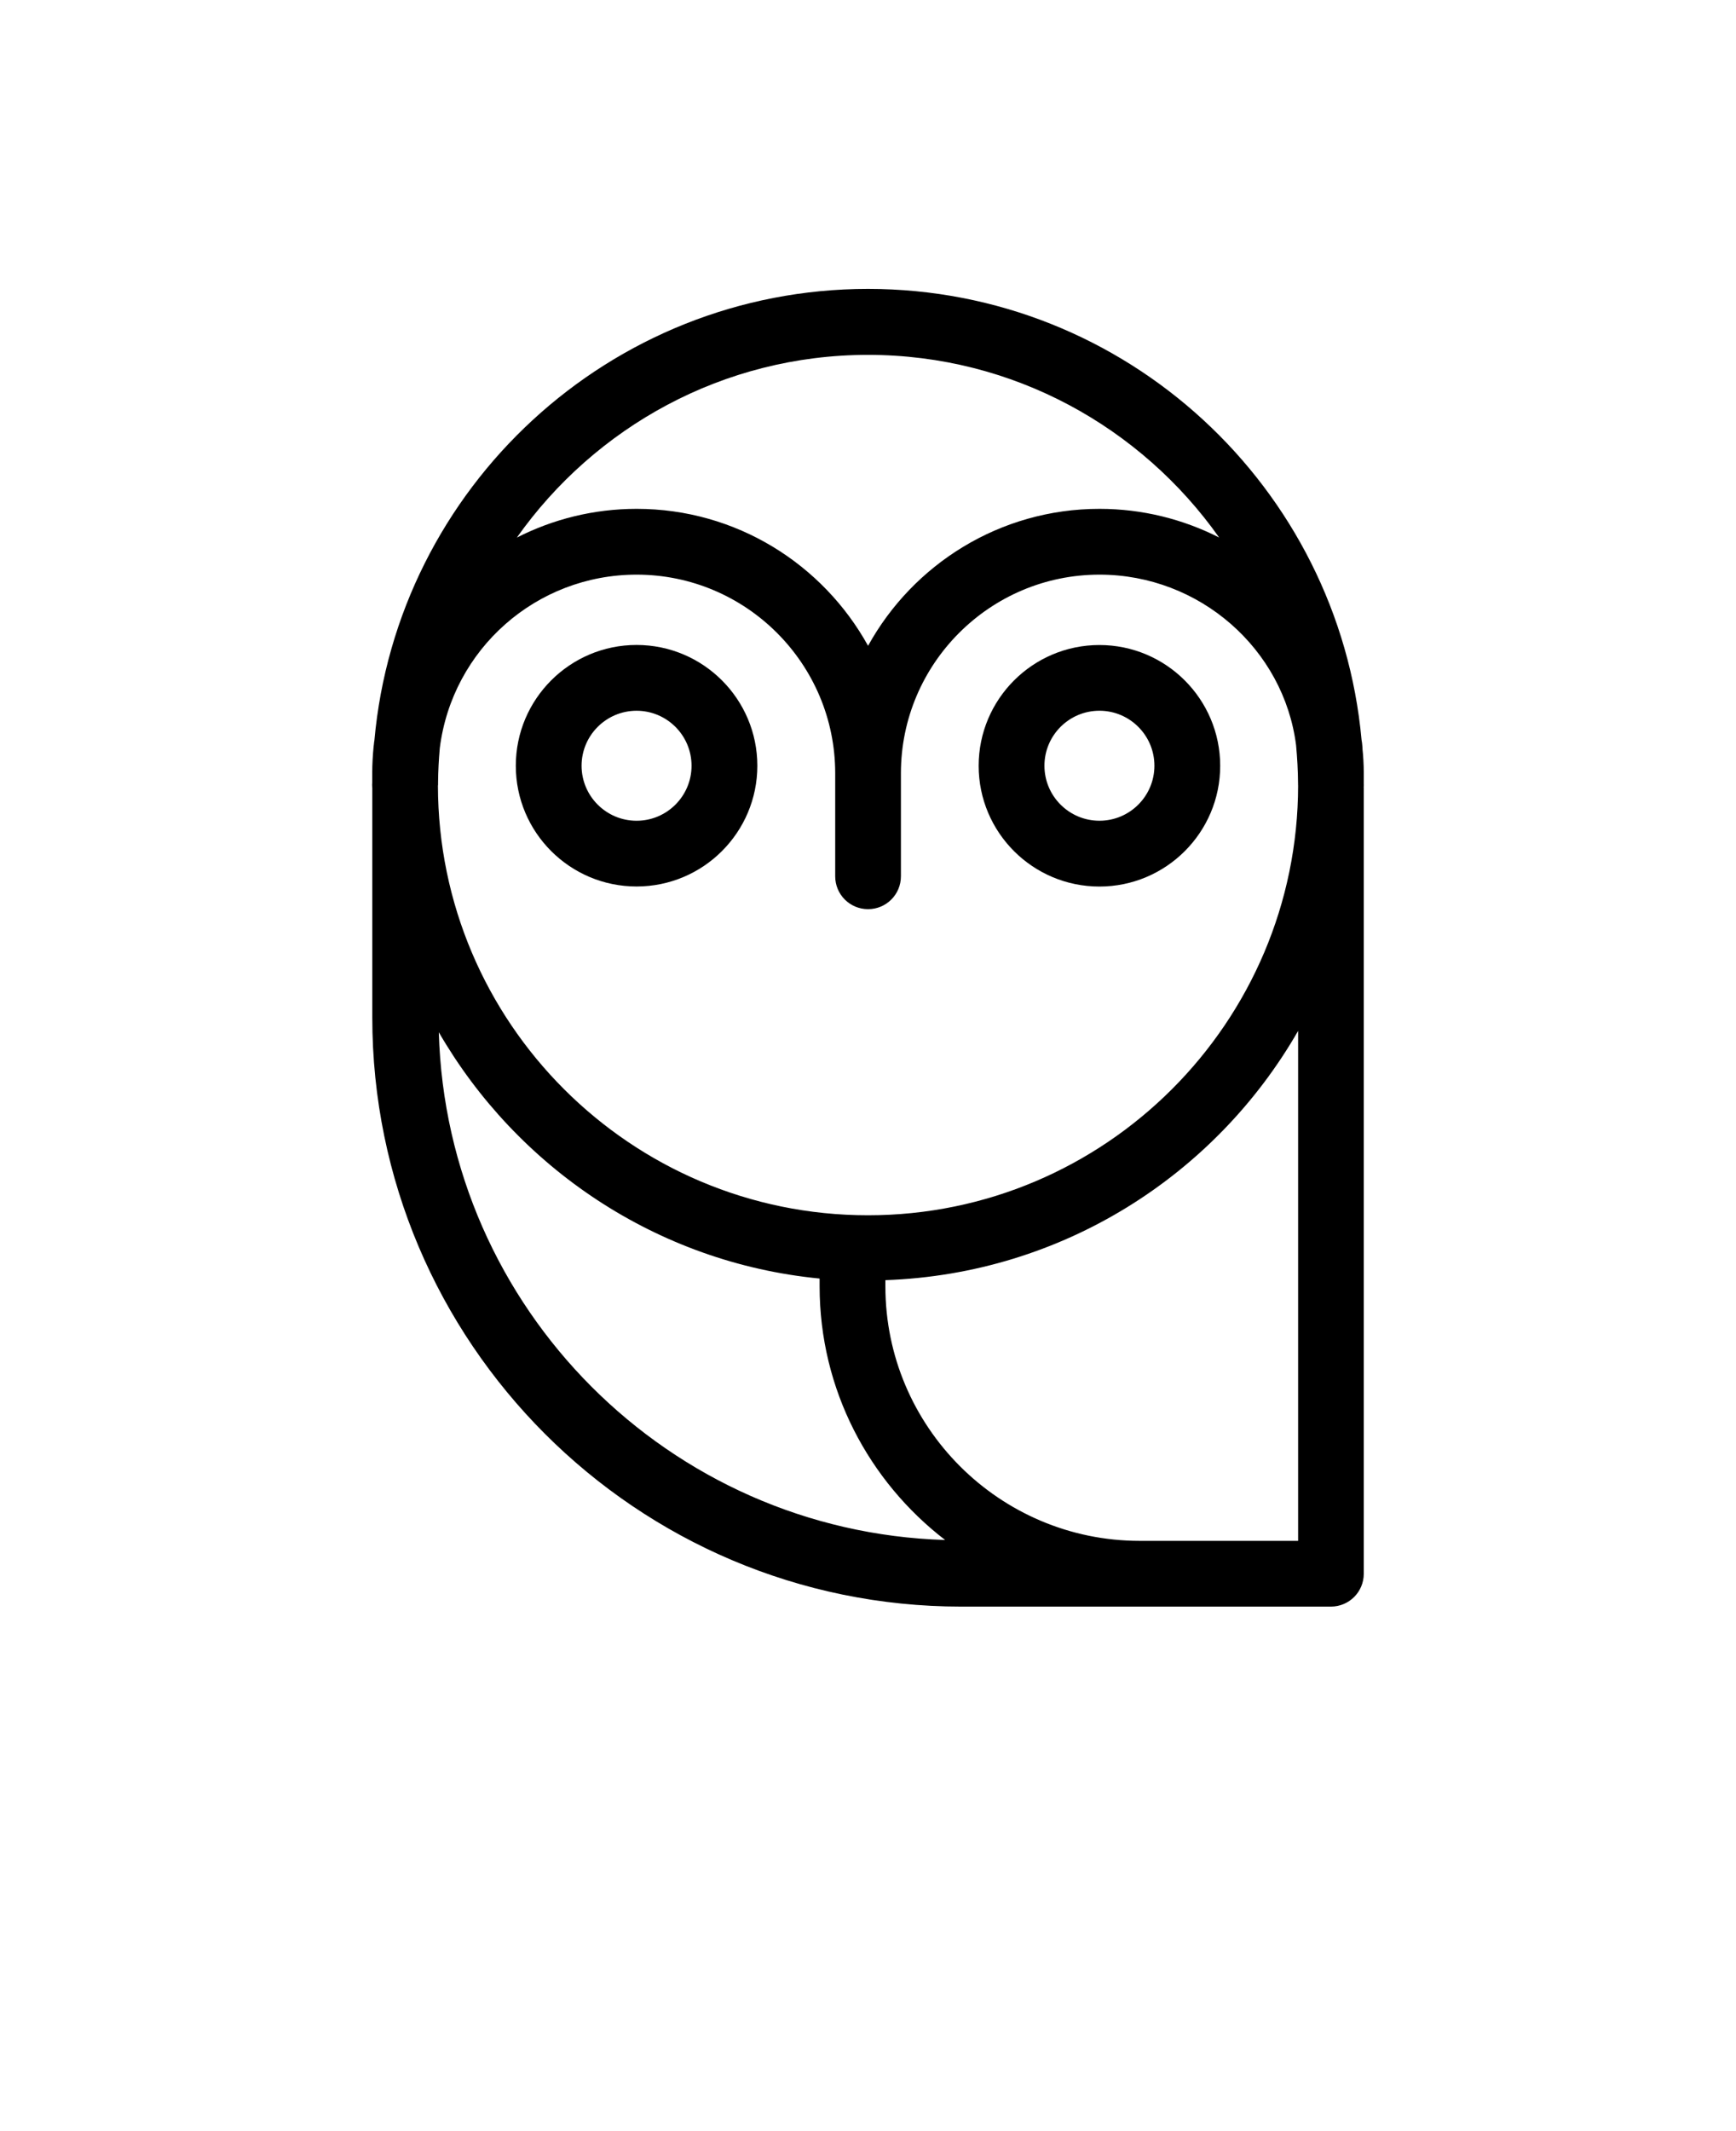 <svg xmlns="http://www.w3.org/2000/svg" version="1.1" viewBox="-5.0 -10.0 110.0 135.0">
 <path d="m18.59 39.902v0.004 14.551c0 20.578 16.738 37.316 37.316 37.316h23.426c1.152 0 2.082-0.93 2.082-2.082v-49.785s-0.004-0.012-0.004-0.02c0-0.055 0.008-0.105 0.008-0.16 0-0.027-0.004-0.055-0.004-0.082v-0.668c0-0.578-0.039-1.137-0.078-1.5 0-0.082-0.008-0.184-0.02-0.289-0.004-0.043-0.008-0.082-0.012-0.129-0.008-0.066-0.023-0.125-0.031-0.191-1.449-15.992-14.914-28.566-31.273-28.566-16.363 0-29.848 12.598-31.277 28.605-0.008 0.051-0.02 0.102-0.023 0.152-0.004 0.039-0.008 0.078-0.012 0.121-0.004 0.031-0.008 0.059-0.012 0.086-0.055 0.566-0.09 1.125-0.09 1.703v0.586c0 0.055-0.008 0.105-0.008 0.16 0 0.059 0.008 0.113 0.008 0.172zm4.168-0.172v-0.16c0.004-0.734 0.047-1.461 0.109-2.18 0.789-6.273 6.117-10.988 12.473-10.988 6.938 0 12.582 5.644 12.582 12.582v6.527c0 1.152 0.93 2.082 2.082 2.082s2.082-0.93 2.082-2.082v-6.527c0-6.938 5.644-12.582 12.582-12.582 6.356 0 11.684 4.723 12.457 10.805 0.074 0.805 0.121 1.621 0.125 2.445v0.082s0.004 0.012 0.004 0.016c-0.008 15.02-12.23 27.234-27.254 27.234s-27.234-12.207-27.25-27.223c0-0.012 0.008-0.02 0.008-0.035zm0.047 15.66c4.953 8.562 13.805 14.598 24.129 15.602v0.492c0 6.543 3.129 12.359 7.953 16.07-17.492-0.539-31.59-14.664-32.082-32.168zm54.445 32.219h-10.027c-8.891 0-16.121-7.234-16.121-16.121v-0.395c11.191-0.391 20.898-6.637 26.152-15.789v32.305zm-27.25-75.129c9.188 0 17.309 4.582 22.25 11.57-2.285-1.16-4.863-1.816-7.582-1.816-6.309 0-11.809 3.508-14.664 8.676-2.856-5.168-8.355-8.676-14.664-8.676-2.723 0-5.305 0.656-7.59 1.82 4.941-6.988 13.062-11.574 22.254-11.574z"/>
 <path d="m64.664 46.16c4.219 0 7.652-3.43 7.652-7.648s-3.43-7.652-7.652-7.652c-4.223 0-7.652 3.43-7.652 7.652 0 4.223 3.43 7.648 7.652 7.648zm0-11.137c1.922 0 3.484 1.562 3.484 3.484 0 1.922-1.562 3.484-3.484 3.484-1.922 0-3.484-1.562-3.484-3.484 0-1.922 1.562-3.484 3.484-3.484z"/>
 <path d="m42.988 38.508c0-4.219-3.43-7.652-7.652-7.652-4.223 0-7.652 3.43-7.652 7.652 0 4.223 3.43 7.648 7.652 7.648 4.223 0 7.652-3.43 7.652-7.648zm-11.137 0c0-1.922 1.562-3.484 3.484-3.484 1.922 0 3.484 1.562 3.484 3.484 0 1.922-1.562 3.484-3.484 3.484-1.922 0-3.484-1.562-3.484-3.484z"/>
</svg>